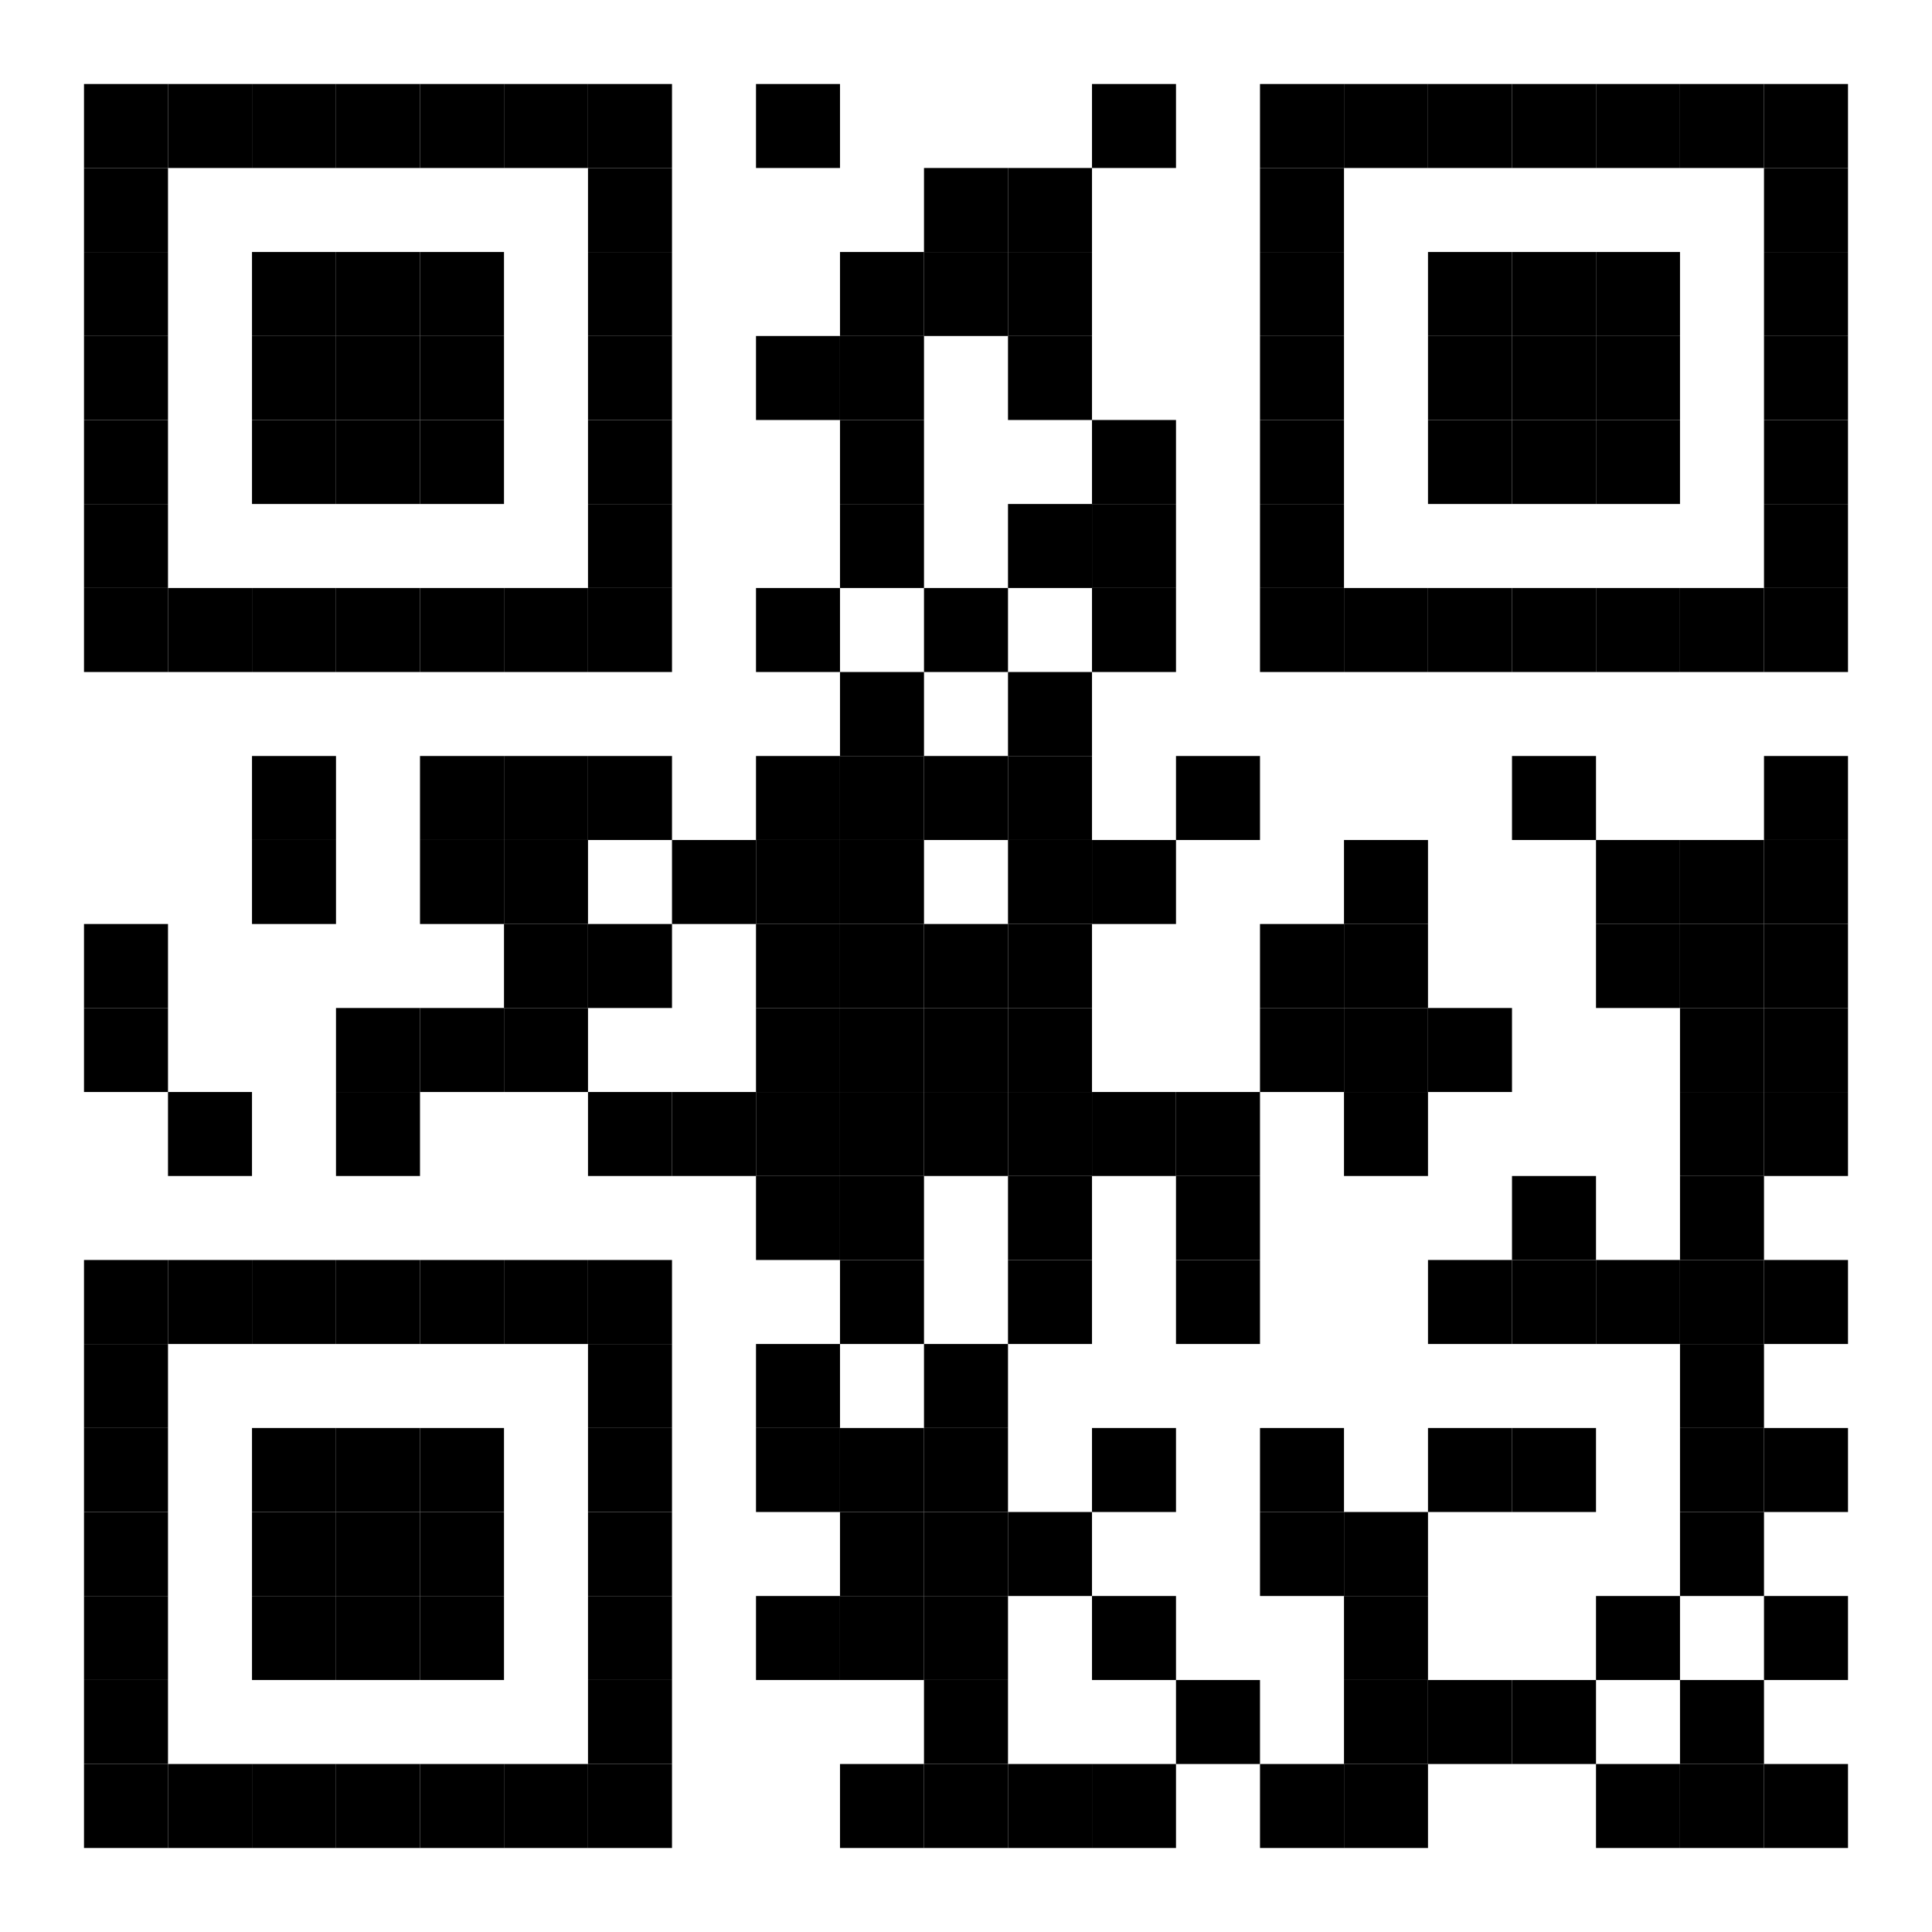 <svg xmlns="http://www.w3.org/2000/svg" xmlns:xlink="http://www.w3.org/1999/xlink" width="276" height="276" viewBox="0 0 276 276" xml:space="preserve"><desc/><rect width="276" height="276" cx="0" cy="0" fill="#fff"/><defs><rect id="p" width="12" height="12"/></defs><g fill="#000"><use x="12" y="12" xlink:href="#p"/><use x="24" y="12" xlink:href="#p"/><use x="36" y="12" xlink:href="#p"/><use x="48" y="12" xlink:href="#p"/><use x="60" y="12" xlink:href="#p"/><use x="72" y="12" xlink:href="#p"/><use x="84" y="12" xlink:href="#p"/><use x="108" y="12" xlink:href="#p"/><use x="156" y="12" xlink:href="#p"/><use x="180" y="12" xlink:href="#p"/><use x="192" y="12" xlink:href="#p"/><use x="204" y="12" xlink:href="#p"/><use x="216" y="12" xlink:href="#p"/><use x="228" y="12" xlink:href="#p"/><use x="240" y="12" xlink:href="#p"/><use x="252" y="12" xlink:href="#p"/><use x="12" y="24" xlink:href="#p"/><use x="84" y="24" xlink:href="#p"/><use x="132" y="24" xlink:href="#p"/><use x="144" y="24" xlink:href="#p"/><use x="180" y="24" xlink:href="#p"/><use x="252" y="24" xlink:href="#p"/><use x="12" y="36" xlink:href="#p"/><use x="36" y="36" xlink:href="#p"/><use x="48" y="36" xlink:href="#p"/><use x="60" y="36" xlink:href="#p"/><use x="84" y="36" xlink:href="#p"/><use x="120" y="36" xlink:href="#p"/><use x="132" y="36" xlink:href="#p"/><use x="144" y="36" xlink:href="#p"/><use x="180" y="36" xlink:href="#p"/><use x="204" y="36" xlink:href="#p"/><use x="216" y="36" xlink:href="#p"/><use x="228" y="36" xlink:href="#p"/><use x="252" y="36" xlink:href="#p"/><use x="12" y="48" xlink:href="#p"/><use x="36" y="48" xlink:href="#p"/><use x="48" y="48" xlink:href="#p"/><use x="60" y="48" xlink:href="#p"/><use x="84" y="48" xlink:href="#p"/><use x="108" y="48" xlink:href="#p"/><use x="120" y="48" xlink:href="#p"/><use x="144" y="48" xlink:href="#p"/><use x="180" y="48" xlink:href="#p"/><use x="204" y="48" xlink:href="#p"/><use x="216" y="48" xlink:href="#p"/><use x="228" y="48" xlink:href="#p"/><use x="252" y="48" xlink:href="#p"/><use x="12" y="60" xlink:href="#p"/><use x="36" y="60" xlink:href="#p"/><use x="48" y="60" xlink:href="#p"/><use x="60" y="60" xlink:href="#p"/><use x="84" y="60" xlink:href="#p"/><use x="120" y="60" xlink:href="#p"/><use x="156" y="60" xlink:href="#p"/><use x="180" y="60" xlink:href="#p"/><use x="204" y="60" xlink:href="#p"/><use x="216" y="60" xlink:href="#p"/><use x="228" y="60" xlink:href="#p"/><use x="252" y="60" xlink:href="#p"/><use x="12" y="72" xlink:href="#p"/><use x="84" y="72" xlink:href="#p"/><use x="120" y="72" xlink:href="#p"/><use x="144" y="72" xlink:href="#p"/><use x="156" y="72" xlink:href="#p"/><use x="180" y="72" xlink:href="#p"/><use x="252" y="72" xlink:href="#p"/><use x="12" y="84" xlink:href="#p"/><use x="24" y="84" xlink:href="#p"/><use x="36" y="84" xlink:href="#p"/><use x="48" y="84" xlink:href="#p"/><use x="60" y="84" xlink:href="#p"/><use x="72" y="84" xlink:href="#p"/><use x="84" y="84" xlink:href="#p"/><use x="108" y="84" xlink:href="#p"/><use x="132" y="84" xlink:href="#p"/><use x="156" y="84" xlink:href="#p"/><use x="180" y="84" xlink:href="#p"/><use x="192" y="84" xlink:href="#p"/><use x="204" y="84" xlink:href="#p"/><use x="216" y="84" xlink:href="#p"/><use x="228" y="84" xlink:href="#p"/><use x="240" y="84" xlink:href="#p"/><use x="252" y="84" xlink:href="#p"/><use x="120" y="96" xlink:href="#p"/><use x="144" y="96" xlink:href="#p"/><use x="36" y="108" xlink:href="#p"/><use x="60" y="108" xlink:href="#p"/><use x="72" y="108" xlink:href="#p"/><use x="84" y="108" xlink:href="#p"/><use x="108" y="108" xlink:href="#p"/><use x="120" y="108" xlink:href="#p"/><use x="132" y="108" xlink:href="#p"/><use x="144" y="108" xlink:href="#p"/><use x="168" y="108" xlink:href="#p"/><use x="216" y="108" xlink:href="#p"/><use x="252" y="108" xlink:href="#p"/><use x="36" y="120" xlink:href="#p"/><use x="60" y="120" xlink:href="#p"/><use x="72" y="120" xlink:href="#p"/><use x="96" y="120" xlink:href="#p"/><use x="108" y="120" xlink:href="#p"/><use x="120" y="120" xlink:href="#p"/><use x="144" y="120" xlink:href="#p"/><use x="156" y="120" xlink:href="#p"/><use x="192" y="120" xlink:href="#p"/><use x="228" y="120" xlink:href="#p"/><use x="240" y="120" xlink:href="#p"/><use x="252" y="120" xlink:href="#p"/><use x="12" y="132" xlink:href="#p"/><use x="72" y="132" xlink:href="#p"/><use x="84" y="132" xlink:href="#p"/><use x="108" y="132" xlink:href="#p"/><use x="120" y="132" xlink:href="#p"/><use x="132" y="132" xlink:href="#p"/><use x="144" y="132" xlink:href="#p"/><use x="180" y="132" xlink:href="#p"/><use x="192" y="132" xlink:href="#p"/><use x="228" y="132" xlink:href="#p"/><use x="240" y="132" xlink:href="#p"/><use x="252" y="132" xlink:href="#p"/><use x="12" y="144" xlink:href="#p"/><use x="48" y="144" xlink:href="#p"/><use x="60" y="144" xlink:href="#p"/><use x="72" y="144" xlink:href="#p"/><use x="108" y="144" xlink:href="#p"/><use x="120" y="144" xlink:href="#p"/><use x="132" y="144" xlink:href="#p"/><use x="144" y="144" xlink:href="#p"/><use x="180" y="144" xlink:href="#p"/><use x="192" y="144" xlink:href="#p"/><use x="204" y="144" xlink:href="#p"/><use x="240" y="144" xlink:href="#p"/><use x="252" y="144" xlink:href="#p"/><use x="24" y="156" xlink:href="#p"/><use x="48" y="156" xlink:href="#p"/><use x="84" y="156" xlink:href="#p"/><use x="96" y="156" xlink:href="#p"/><use x="108" y="156" xlink:href="#p"/><use x="120" y="156" xlink:href="#p"/><use x="132" y="156" xlink:href="#p"/><use x="144" y="156" xlink:href="#p"/><use x="156" y="156" xlink:href="#p"/><use x="168" y="156" xlink:href="#p"/><use x="192" y="156" xlink:href="#p"/><use x="240" y="156" xlink:href="#p"/><use x="252" y="156" xlink:href="#p"/><use x="108" y="168" xlink:href="#p"/><use x="120" y="168" xlink:href="#p"/><use x="144" y="168" xlink:href="#p"/><use x="168" y="168" xlink:href="#p"/><use x="216" y="168" xlink:href="#p"/><use x="240" y="168" xlink:href="#p"/><use x="12" y="180" xlink:href="#p"/><use x="24" y="180" xlink:href="#p"/><use x="36" y="180" xlink:href="#p"/><use x="48" y="180" xlink:href="#p"/><use x="60" y="180" xlink:href="#p"/><use x="72" y="180" xlink:href="#p"/><use x="84" y="180" xlink:href="#p"/><use x="120" y="180" xlink:href="#p"/><use x="144" y="180" xlink:href="#p"/><use x="168" y="180" xlink:href="#p"/><use x="204" y="180" xlink:href="#p"/><use x="216" y="180" xlink:href="#p"/><use x="228" y="180" xlink:href="#p"/><use x="240" y="180" xlink:href="#p"/><use x="252" y="180" xlink:href="#p"/><use x="12" y="192" xlink:href="#p"/><use x="84" y="192" xlink:href="#p"/><use x="108" y="192" xlink:href="#p"/><use x="132" y="192" xlink:href="#p"/><use x="240" y="192" xlink:href="#p"/><use x="12" y="204" xlink:href="#p"/><use x="36" y="204" xlink:href="#p"/><use x="48" y="204" xlink:href="#p"/><use x="60" y="204" xlink:href="#p"/><use x="84" y="204" xlink:href="#p"/><use x="108" y="204" xlink:href="#p"/><use x="120" y="204" xlink:href="#p"/><use x="132" y="204" xlink:href="#p"/><use x="156" y="204" xlink:href="#p"/><use x="180" y="204" xlink:href="#p"/><use x="204" y="204" xlink:href="#p"/><use x="216" y="204" xlink:href="#p"/><use x="240" y="204" xlink:href="#p"/><use x="252" y="204" xlink:href="#p"/><use x="12" y="216" xlink:href="#p"/><use x="36" y="216" xlink:href="#p"/><use x="48" y="216" xlink:href="#p"/><use x="60" y="216" xlink:href="#p"/><use x="84" y="216" xlink:href="#p"/><use x="120" y="216" xlink:href="#p"/><use x="132" y="216" xlink:href="#p"/><use x="144" y="216" xlink:href="#p"/><use x="180" y="216" xlink:href="#p"/><use x="192" y="216" xlink:href="#p"/><use x="240" y="216" xlink:href="#p"/><use x="12" y="228" xlink:href="#p"/><use x="36" y="228" xlink:href="#p"/><use x="48" y="228" xlink:href="#p"/><use x="60" y="228" xlink:href="#p"/><use x="84" y="228" xlink:href="#p"/><use x="108" y="228" xlink:href="#p"/><use x="120" y="228" xlink:href="#p"/><use x="132" y="228" xlink:href="#p"/><use x="156" y="228" xlink:href="#p"/><use x="192" y="228" xlink:href="#p"/><use x="228" y="228" xlink:href="#p"/><use x="252" y="228" xlink:href="#p"/><use x="12" y="240" xlink:href="#p"/><use x="84" y="240" xlink:href="#p"/><use x="132" y="240" xlink:href="#p"/><use x="168" y="240" xlink:href="#p"/><use x="192" y="240" xlink:href="#p"/><use x="204" y="240" xlink:href="#p"/><use x="216" y="240" xlink:href="#p"/><use x="240" y="240" xlink:href="#p"/><use x="12" y="252" xlink:href="#p"/><use x="24" y="252" xlink:href="#p"/><use x="36" y="252" xlink:href="#p"/><use x="48" y="252" xlink:href="#p"/><use x="60" y="252" xlink:href="#p"/><use x="72" y="252" xlink:href="#p"/><use x="84" y="252" xlink:href="#p"/><use x="120" y="252" xlink:href="#p"/><use x="132" y="252" xlink:href="#p"/><use x="144" y="252" xlink:href="#p"/><use x="156" y="252" xlink:href="#p"/><use x="180" y="252" xlink:href="#p"/><use x="192" y="252" xlink:href="#p"/><use x="228" y="252" xlink:href="#p"/><use x="240" y="252" xlink:href="#p"/><use x="252" y="252" xlink:href="#p"/></g></svg>